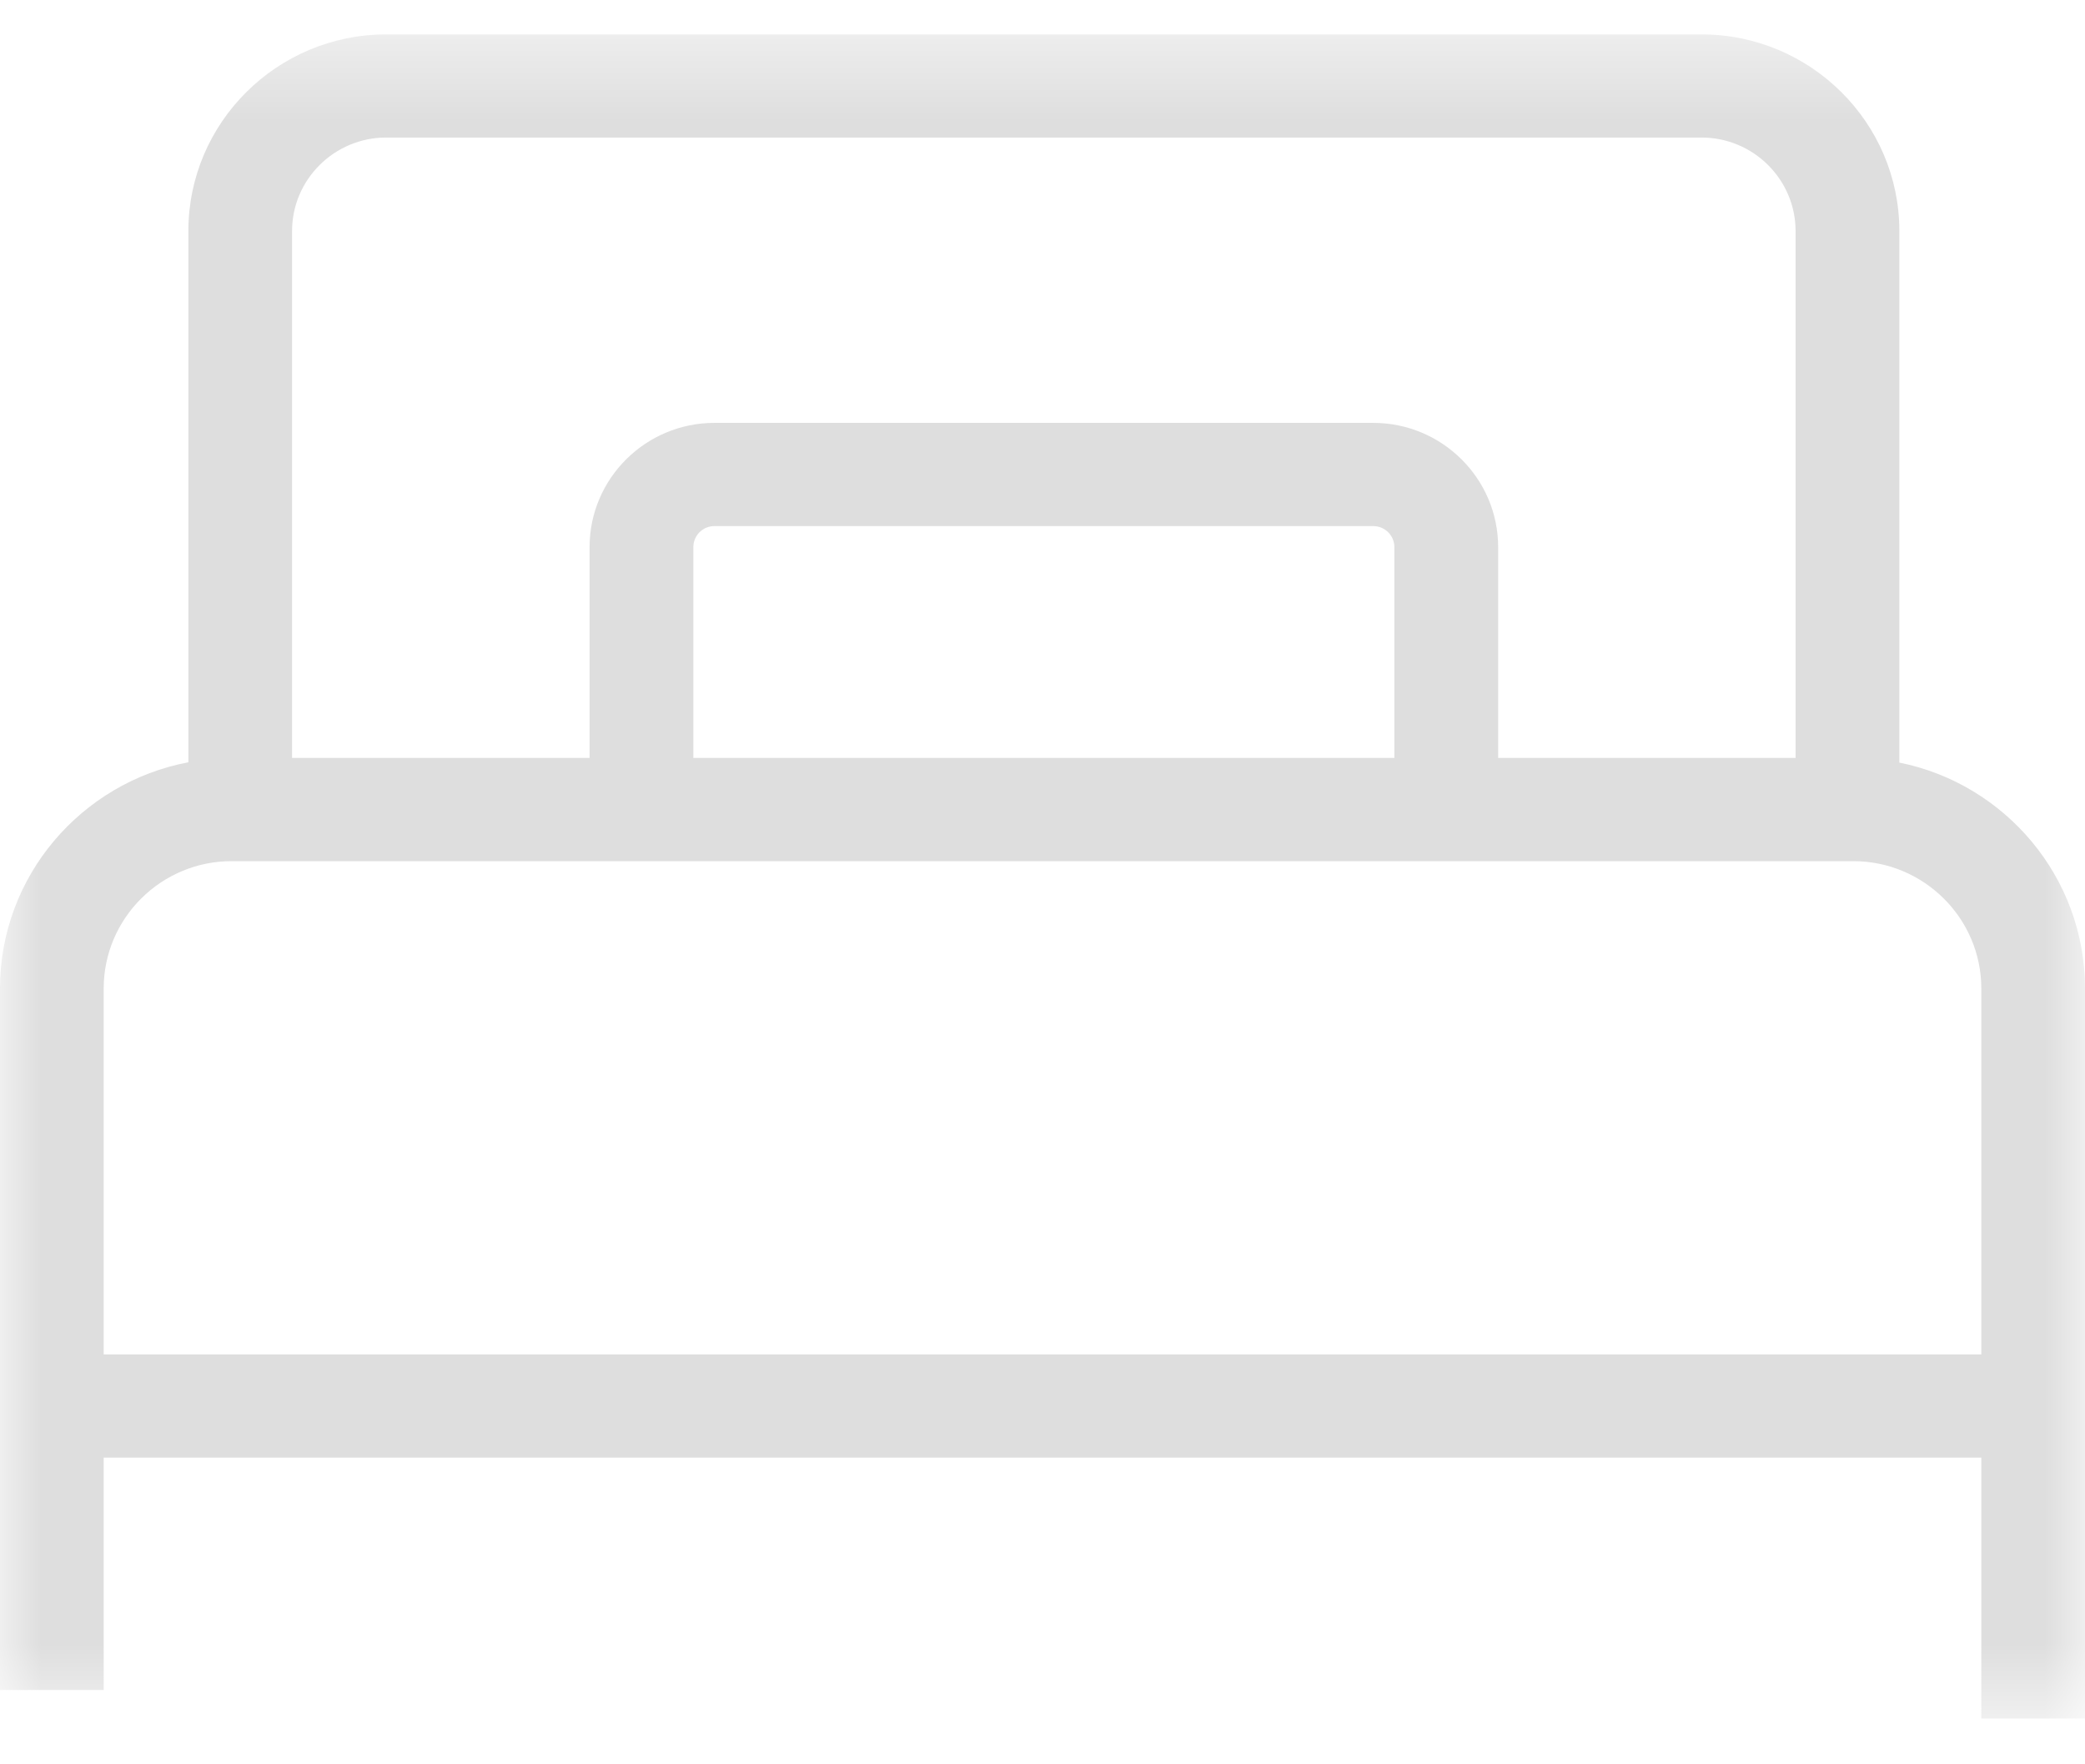 <svg xmlns="http://www.w3.org/2000/svg" xmlns:xlink="http://www.w3.org/1999/xlink" width="26" height="22" viewBox="0 0 26 22">
  <defs>
    <polygon id="bed-a" points="0 .429 26 .429 26 21.429 0 21.429"/>
  </defs>
  <g fill="none" fill-rule="evenodd">
    <mask id="bed-b" fill="#fff">
      <use xlink:href="#bed-a"/>
    </mask>
    <path fill="#DEDEDE" d="M1.293,16.889 L1.293,12.326 C1.293,11.45 2.01,10.738 2.888,10.738 L23.11,10.738 C23.99,10.738 24.707,11.45 24.707,12.326 L24.707,16.889 L1.293,16.889 Z M17.388,9.451 L8.646,9.451 L8.646,6.823 C8.646,6.677 8.763,6.56 8.909,6.56 L17.124,6.56 C17.27,6.56 17.388,6.677 17.388,6.823 L17.388,9.451 Z M4.816,1.715 L21.218,1.715 C21.865,1.715 22.391,2.239 22.391,2.881 L22.391,9.451 L18.682,9.451 L18.682,6.823 C18.682,5.968 17.983,5.273 17.124,5.273 L8.909,5.273 C8.051,5.273 7.352,5.968 7.352,6.823 L7.352,9.451 L3.642,9.451 L3.642,2.881 C3.642,2.239 4.169,1.715 4.816,1.715 L4.816,1.715 Z M23.685,9.509 L23.685,2.881 C23.685,1.529 22.577,0.429 21.218,0.429 L4.816,0.429 C3.456,0.429 2.349,1.529 2.349,2.881 L2.349,9.505 C1.014,9.758 0,10.925 0,12.326 L0,21.073 L1.293,21.073 L1.293,18.176 L24.707,18.176 L24.707,21.429 L26,21.429 L26,12.326 C26,10.936 25.003,9.774 23.685,9.509 L23.685,9.509 Z" mask="url(#bed-b)"/>
  </g>
</svg>
